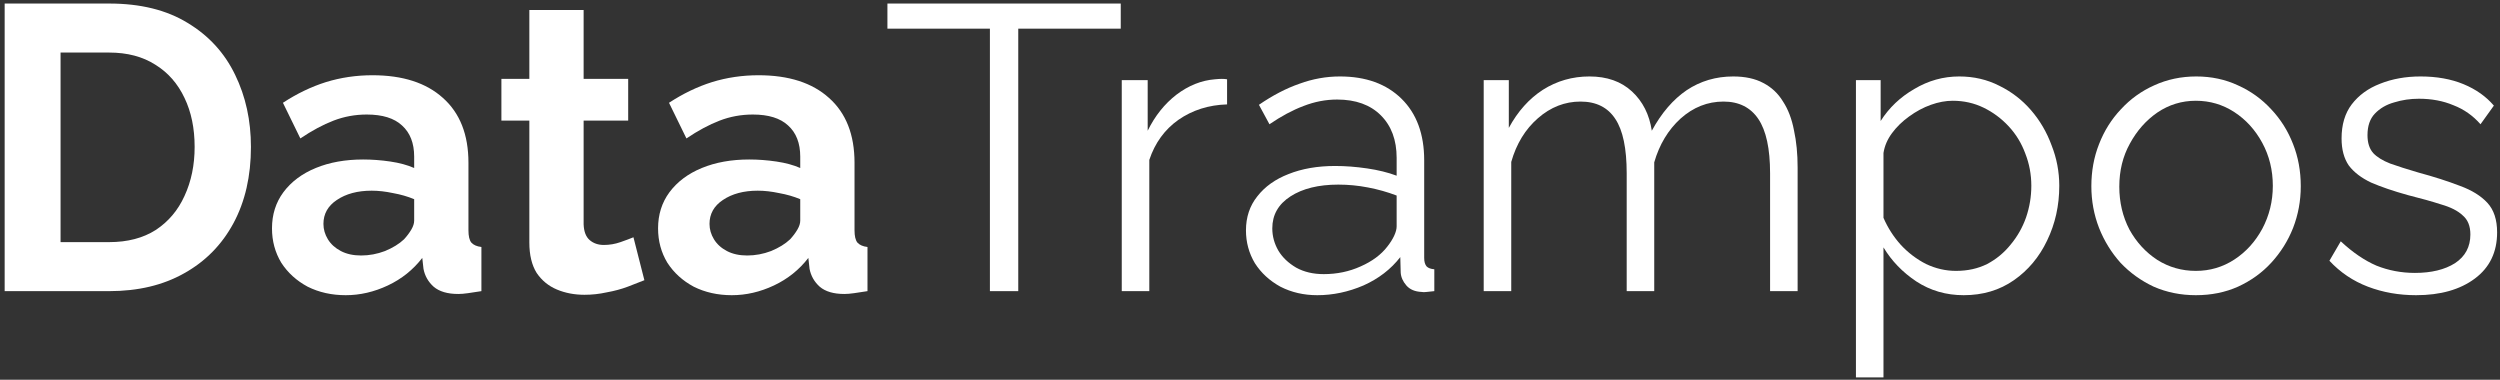 <svg width="395" height="60" viewBox="0 0 395 60" fill="none" xmlns="http://www.w3.org/2000/svg">
<rect x="0" y="0" width="395" height="60" fill="#333333" stroke="none"/>
<path d="M0.736 46V0.56H17.248C22.197 0.56 26.336 1.584 29.664 3.632C32.992 5.637 35.488 8.368 37.152 11.824C38.816 15.237 39.648 19.035 39.648 23.216C39.648 27.824 38.731 31.835 36.896 35.248C35.061 38.661 32.459 41.307 29.088 43.184C25.76 45.061 21.813 46 17.248 46H0.736ZM30.752 23.216C30.752 20.272 30.219 17.691 29.152 15.472C28.085 13.211 26.549 11.461 24.544 10.224C22.539 8.944 20.107 8.304 17.248 8.304H9.568V38.256H17.248C20.149 38.256 22.603 37.616 24.608 36.336C26.613 35.013 28.128 33.221 29.152 30.96C30.219 28.656 30.752 26.075 30.752 23.216Z" fill="white"/>
<path d="M42.975 36.08C42.975 33.904 43.572 32.005 44.767 30.384C46.004 28.72 47.711 27.44 49.887 26.544C52.063 25.648 54.559 25.2 57.375 25.2C58.783 25.2 60.212 25.307 61.663 25.52C63.114 25.733 64.372 26.075 65.439 26.544V24.752C65.439 22.619 64.799 20.976 63.519 19.824C62.282 18.672 60.426 18.096 57.951 18.096C56.116 18.096 54.367 18.416 52.703 19.056C51.039 19.696 49.29 20.635 47.455 21.872L44.703 16.24C46.922 14.789 49.183 13.701 51.487 12.976C53.834 12.251 56.287 11.888 58.847 11.888C63.626 11.888 67.338 13.083 69.983 15.472C72.671 17.861 74.015 21.275 74.015 25.712V36.4C74.015 37.296 74.164 37.936 74.463 38.32C74.804 38.704 75.338 38.939 76.063 39.024V46C75.295 46.128 74.591 46.235 73.951 46.32C73.354 46.405 72.842 46.448 72.415 46.448C70.708 46.448 69.407 46.064 68.511 45.296C67.658 44.528 67.124 43.589 66.911 42.48L66.719 40.752C65.268 42.629 63.455 44.08 61.279 45.104C59.103 46.128 56.884 46.64 54.623 46.64C52.404 46.64 50.399 46.192 48.607 45.296C46.858 44.357 45.471 43.099 44.447 41.52C43.466 39.899 42.975 38.085 42.975 36.08ZM63.839 37.808C64.308 37.296 64.692 36.784 64.991 36.272C65.29 35.76 65.439 35.291 65.439 34.864V31.472C64.415 31.045 63.306 30.725 62.111 30.512C60.916 30.256 59.786 30.128 58.719 30.128C56.5 30.128 54.666 30.619 53.215 31.6C51.807 32.539 51.103 33.797 51.103 35.376C51.103 36.229 51.338 37.04 51.807 37.808C52.276 38.576 52.959 39.195 53.855 39.664C54.751 40.133 55.818 40.368 57.055 40.368C58.335 40.368 59.594 40.133 60.831 39.664C62.068 39.152 63.071 38.533 63.839 37.808Z" fill="white"/>
<path d="M101.813 44.272C101.087 44.571 100.213 44.912 99.189 45.296C98.165 45.68 97.055 45.979 95.861 46.192C94.709 46.448 93.535 46.576 92.341 46.576C90.762 46.576 89.311 46.299 87.989 45.744C86.666 45.189 85.599 44.315 84.789 43.12C84.021 41.883 83.637 40.283 83.637 38.32V19.056H79.221V12.464H83.637V1.584H92.213V12.464H99.253V19.056H92.213V35.44C92.255 36.592 92.575 37.424 93.173 37.936C93.77 38.448 94.517 38.704 95.413 38.704C96.309 38.704 97.183 38.555 98.037 38.256C98.89 37.957 99.573 37.701 100.085 37.488L101.813 44.272Z" fill="white"/>
<path d="M103.975 36.08C103.975 33.904 104.572 32.005 105.767 30.384C107.004 28.72 108.711 27.44 110.887 26.544C113.063 25.648 115.559 25.2 118.375 25.2C119.783 25.2 121.212 25.307 122.663 25.52C124.114 25.733 125.372 26.075 126.439 26.544V24.752C126.439 22.619 125.799 20.976 124.519 19.824C123.282 18.672 121.426 18.096 118.951 18.096C117.116 18.096 115.367 18.416 113.703 19.056C112.039 19.696 110.29 20.635 108.455 21.872L105.703 16.24C107.922 14.789 110.183 13.701 112.487 12.976C114.834 12.251 117.287 11.888 119.847 11.888C124.626 11.888 128.338 13.083 130.983 15.472C133.671 17.861 135.015 21.275 135.015 25.712V36.4C135.015 37.296 135.164 37.936 135.463 38.32C135.804 38.704 136.338 38.939 137.063 39.024V46C136.295 46.128 135.591 46.235 134.951 46.32C134.354 46.405 133.842 46.448 133.415 46.448C131.708 46.448 130.407 46.064 129.511 45.296C128.658 44.528 128.124 43.589 127.911 42.48L127.719 40.752C126.268 42.629 124.455 44.08 122.279 45.104C120.103 46.128 117.884 46.64 115.623 46.64C113.404 46.64 111.399 46.192 109.607 45.296C107.858 44.357 106.471 43.099 105.447 41.52C104.466 39.899 103.975 38.085 103.975 36.08ZM124.839 37.808C125.308 37.296 125.692 36.784 125.991 36.272C126.29 35.76 126.439 35.291 126.439 34.864V31.472C125.415 31.045 124.306 30.725 123.111 30.512C121.916 30.256 120.786 30.128 119.719 30.128C117.5 30.128 115.666 30.619 114.215 31.6C112.807 32.539 112.103 33.797 112.103 35.376C112.103 36.229 112.338 37.04 112.807 37.808C113.276 38.576 113.959 39.195 114.855 39.664C115.751 40.133 116.818 40.368 118.055 40.368C119.335 40.368 120.594 40.133 121.831 39.664C123.068 39.152 124.071 38.533 124.839 37.808Z" fill="white"/>
<path d="M177.077 4.528H160.885V46H156.405V4.528H140.213V0.56H177.077V4.528Z" fill="white"/>
<path d="M193.878 16.496C190.976 16.581 188.416 17.392 186.198 18.928C184.022 20.464 182.486 22.576 181.59 25.264V46H177.238V12.656H181.334V20.656C182.486 18.309 184 16.411 185.878 14.96C187.798 13.509 189.824 12.699 191.958 12.528C192.384 12.485 192.747 12.464 193.046 12.464C193.387 12.464 193.664 12.485 193.878 12.528V16.496Z" fill="white"/>
<path d="M196.862 36.4C196.862 34.309 197.459 32.517 198.654 31.024C199.849 29.488 201.491 28.315 203.582 27.504C205.715 26.651 208.169 26.224 210.942 26.224C212.563 26.224 214.249 26.352 215.998 26.608C217.747 26.864 219.305 27.248 220.67 27.76V24.944C220.67 22.128 219.838 19.888 218.174 18.224C216.51 16.56 214.206 15.728 211.262 15.728C209.47 15.728 207.699 16.069 205.95 16.752C204.243 17.392 202.451 18.352 200.574 19.632L198.91 16.56C201.086 15.067 203.219 13.957 205.31 13.232C207.401 12.464 209.534 12.08 211.71 12.08C215.806 12.08 219.049 13.253 221.438 15.6C223.827 17.947 225.022 21.189 225.022 25.328V40.752C225.022 41.349 225.15 41.797 225.406 42.096C225.662 42.352 226.067 42.501 226.622 42.544V46C226.153 46.043 225.747 46.085 225.406 46.128C225.065 46.171 224.809 46.171 224.638 46.128C223.571 46.085 222.761 45.744 222.206 45.104C221.651 44.464 221.353 43.781 221.31 43.056L221.246 40.624C219.753 42.544 217.811 44.037 215.422 45.104C213.033 46.128 210.601 46.64 208.126 46.64C205.993 46.64 204.051 46.192 202.302 45.296C200.595 44.357 199.251 43.12 198.27 41.584C197.331 40.005 196.862 38.277 196.862 36.4ZM219.198 38.96C219.667 38.363 220.03 37.787 220.286 37.232C220.542 36.677 220.67 36.187 220.67 35.76V30.896C219.219 30.341 217.705 29.915 216.126 29.616C214.59 29.317 213.033 29.168 211.454 29.168C208.339 29.168 205.822 29.787 203.902 31.024C201.982 32.261 201.022 33.947 201.022 36.08C201.022 37.317 201.342 38.491 201.982 39.6C202.622 40.667 203.561 41.563 204.798 42.288C206.035 42.971 207.486 43.312 209.15 43.312C211.241 43.312 213.182 42.907 214.974 42.096C216.809 41.285 218.217 40.24 219.198 38.96Z" fill="white"/>
<path d="M284.025 46H279.673V27.376C279.673 23.493 279.054 20.635 277.817 18.8C276.58 16.965 274.745 16.048 272.313 16.048C269.796 16.048 267.534 16.944 265.529 18.736C263.566 20.528 262.18 22.832 261.369 25.648V46H257.017V27.376C257.017 23.451 256.42 20.592 255.225 18.8C254.03 16.965 252.196 16.048 249.721 16.048C247.246 16.048 245.006 16.923 243.001 18.672C240.996 20.421 239.588 22.725 238.777 25.584V46H234.425V12.656H238.393V20.208C239.801 17.605 241.593 15.6 243.769 14.192C245.988 12.784 248.441 12.08 251.129 12.08C253.902 12.08 256.142 12.869 257.849 14.448C259.556 16.027 260.601 18.096 260.985 20.656C262.521 17.84 264.356 15.707 266.489 14.256C268.665 12.805 271.118 12.08 273.849 12.08C275.726 12.08 277.305 12.421 278.585 13.104C279.908 13.787 280.953 14.768 281.721 16.048C282.532 17.285 283.108 18.8 283.449 20.592C283.833 22.341 284.025 24.304 284.025 26.48V46Z" fill="white"/>
<path d="M310.262 46.64C307.488 46.64 304.992 45.915 302.774 44.464C300.598 43.013 298.87 41.221 297.59 39.088V59.632H293.238V12.656H297.142V19.12C298.464 17.029 300.235 15.344 302.454 14.064C304.672 12.741 307.04 12.08 309.558 12.08C311.862 12.08 313.974 12.571 315.894 13.552C317.814 14.491 319.478 15.771 320.886 17.392C322.294 19.013 323.382 20.869 324.15 22.96C324.96 25.008 325.366 27.141 325.366 29.36C325.366 32.475 324.726 35.355 323.446 38C322.208 40.603 320.459 42.693 318.198 44.272C315.936 45.851 313.291 46.64 310.262 46.64ZM309.046 42.8C310.88 42.8 312.523 42.437 313.974 41.712C315.424 40.944 316.662 39.92 317.686 38.64C318.752 37.36 319.563 35.931 320.118 34.352C320.672 32.731 320.95 31.067 320.95 29.36C320.95 27.568 320.63 25.861 319.99 24.24C319.392 22.619 318.518 21.189 317.366 19.952C316.214 18.715 314.891 17.733 313.398 17.008C311.904 16.283 310.283 15.92 308.534 15.92C307.424 15.92 306.272 16.133 305.078 16.56C303.883 16.987 302.731 17.605 301.622 18.416C300.555 19.184 299.659 20.059 298.934 21.04C298.208 22.021 297.76 23.067 297.59 24.176V34.416C298.272 35.995 299.19 37.424 300.342 38.704C301.494 39.941 302.816 40.944 304.31 41.712C305.846 42.437 307.424 42.8 309.046 42.8Z" fill="white"/>
<path d="M346.946 46.64C344.556 46.64 342.338 46.192 340.29 45.296C338.284 44.357 336.535 43.099 335.042 41.52C333.591 39.899 332.46 38.064 331.65 36.016C330.839 33.925 330.434 31.728 330.434 29.424C330.434 27.035 330.839 24.816 331.65 22.768C332.46 20.677 333.612 18.843 335.106 17.264C336.599 15.643 338.348 14.384 340.354 13.488C342.402 12.549 344.62 12.08 347.01 12.08C349.399 12.08 351.596 12.549 353.602 13.488C355.607 14.384 357.356 15.643 358.85 17.264C360.343 18.843 361.495 20.677 362.306 22.768C363.116 24.816 363.522 27.035 363.522 29.424C363.522 31.728 363.116 33.925 362.306 36.016C361.495 38.064 360.343 39.899 358.85 41.52C357.399 43.099 355.65 44.357 353.602 45.296C351.596 46.192 349.378 46.64 346.946 46.64ZM334.85 29.488C334.85 31.963 335.383 34.224 336.45 36.272C337.559 38.277 339.031 39.877 340.866 41.072C342.7 42.224 344.727 42.8 346.946 42.8C349.164 42.8 351.191 42.203 353.026 41.008C354.86 39.813 356.332 38.192 357.442 36.144C358.551 34.053 359.106 31.792 359.106 29.36C359.106 26.885 358.551 24.624 357.442 22.576C356.332 20.528 354.86 18.907 353.026 17.712C351.191 16.517 349.164 15.92 346.946 15.92C344.727 15.92 342.7 16.539 340.866 17.776C339.074 19.013 337.623 20.656 336.514 22.704C335.404 24.709 334.85 26.971 334.85 29.488Z" fill="white"/>
<path d="M381.744 46.64C379.013 46.64 376.475 46.192 374.128 45.296C371.781 44.4 369.755 43.035 368.048 41.2L369.84 38.128C371.717 39.877 373.595 41.157 375.472 41.968C377.392 42.736 379.419 43.12 381.552 43.12C384.155 43.12 386.267 42.608 387.888 41.584C389.509 40.517 390.32 39.003 390.32 37.04C390.32 35.717 389.915 34.715 389.104 34.032C388.336 33.307 387.205 32.731 385.712 32.304C384.261 31.835 382.512 31.344 380.464 30.832C378.16 30.192 376.219 29.531 374.64 28.848C373.104 28.123 371.931 27.227 371.12 26.16C370.352 25.051 369.968 23.621 369.968 21.872C369.968 19.696 370.501 17.904 371.568 16.496C372.677 15.045 374.171 13.957 376.048 13.232C377.968 12.464 380.101 12.08 382.448 12.08C385.008 12.08 387.269 12.485 389.232 13.296C391.195 14.107 392.795 15.237 394.032 16.688L391.92 19.632C390.725 18.267 389.296 17.264 387.632 16.624C386.011 15.941 384.197 15.6 382.192 15.6C380.827 15.6 379.525 15.792 378.288 16.176C377.051 16.517 376.027 17.115 375.216 17.968C374.448 18.779 374.064 19.909 374.064 21.36C374.064 22.555 374.363 23.493 374.96 24.176C375.557 24.816 376.453 25.371 377.648 25.84C378.843 26.267 380.315 26.736 382.064 27.248C384.581 27.931 386.779 28.635 388.656 29.36C390.533 30.043 391.984 30.939 393.008 32.048C394.032 33.157 394.544 34.715 394.544 36.72C394.544 39.835 393.371 42.267 391.024 44.016C388.677 45.765 385.584 46.64 381.744 46.64Z" fill="white"/>
</svg>
